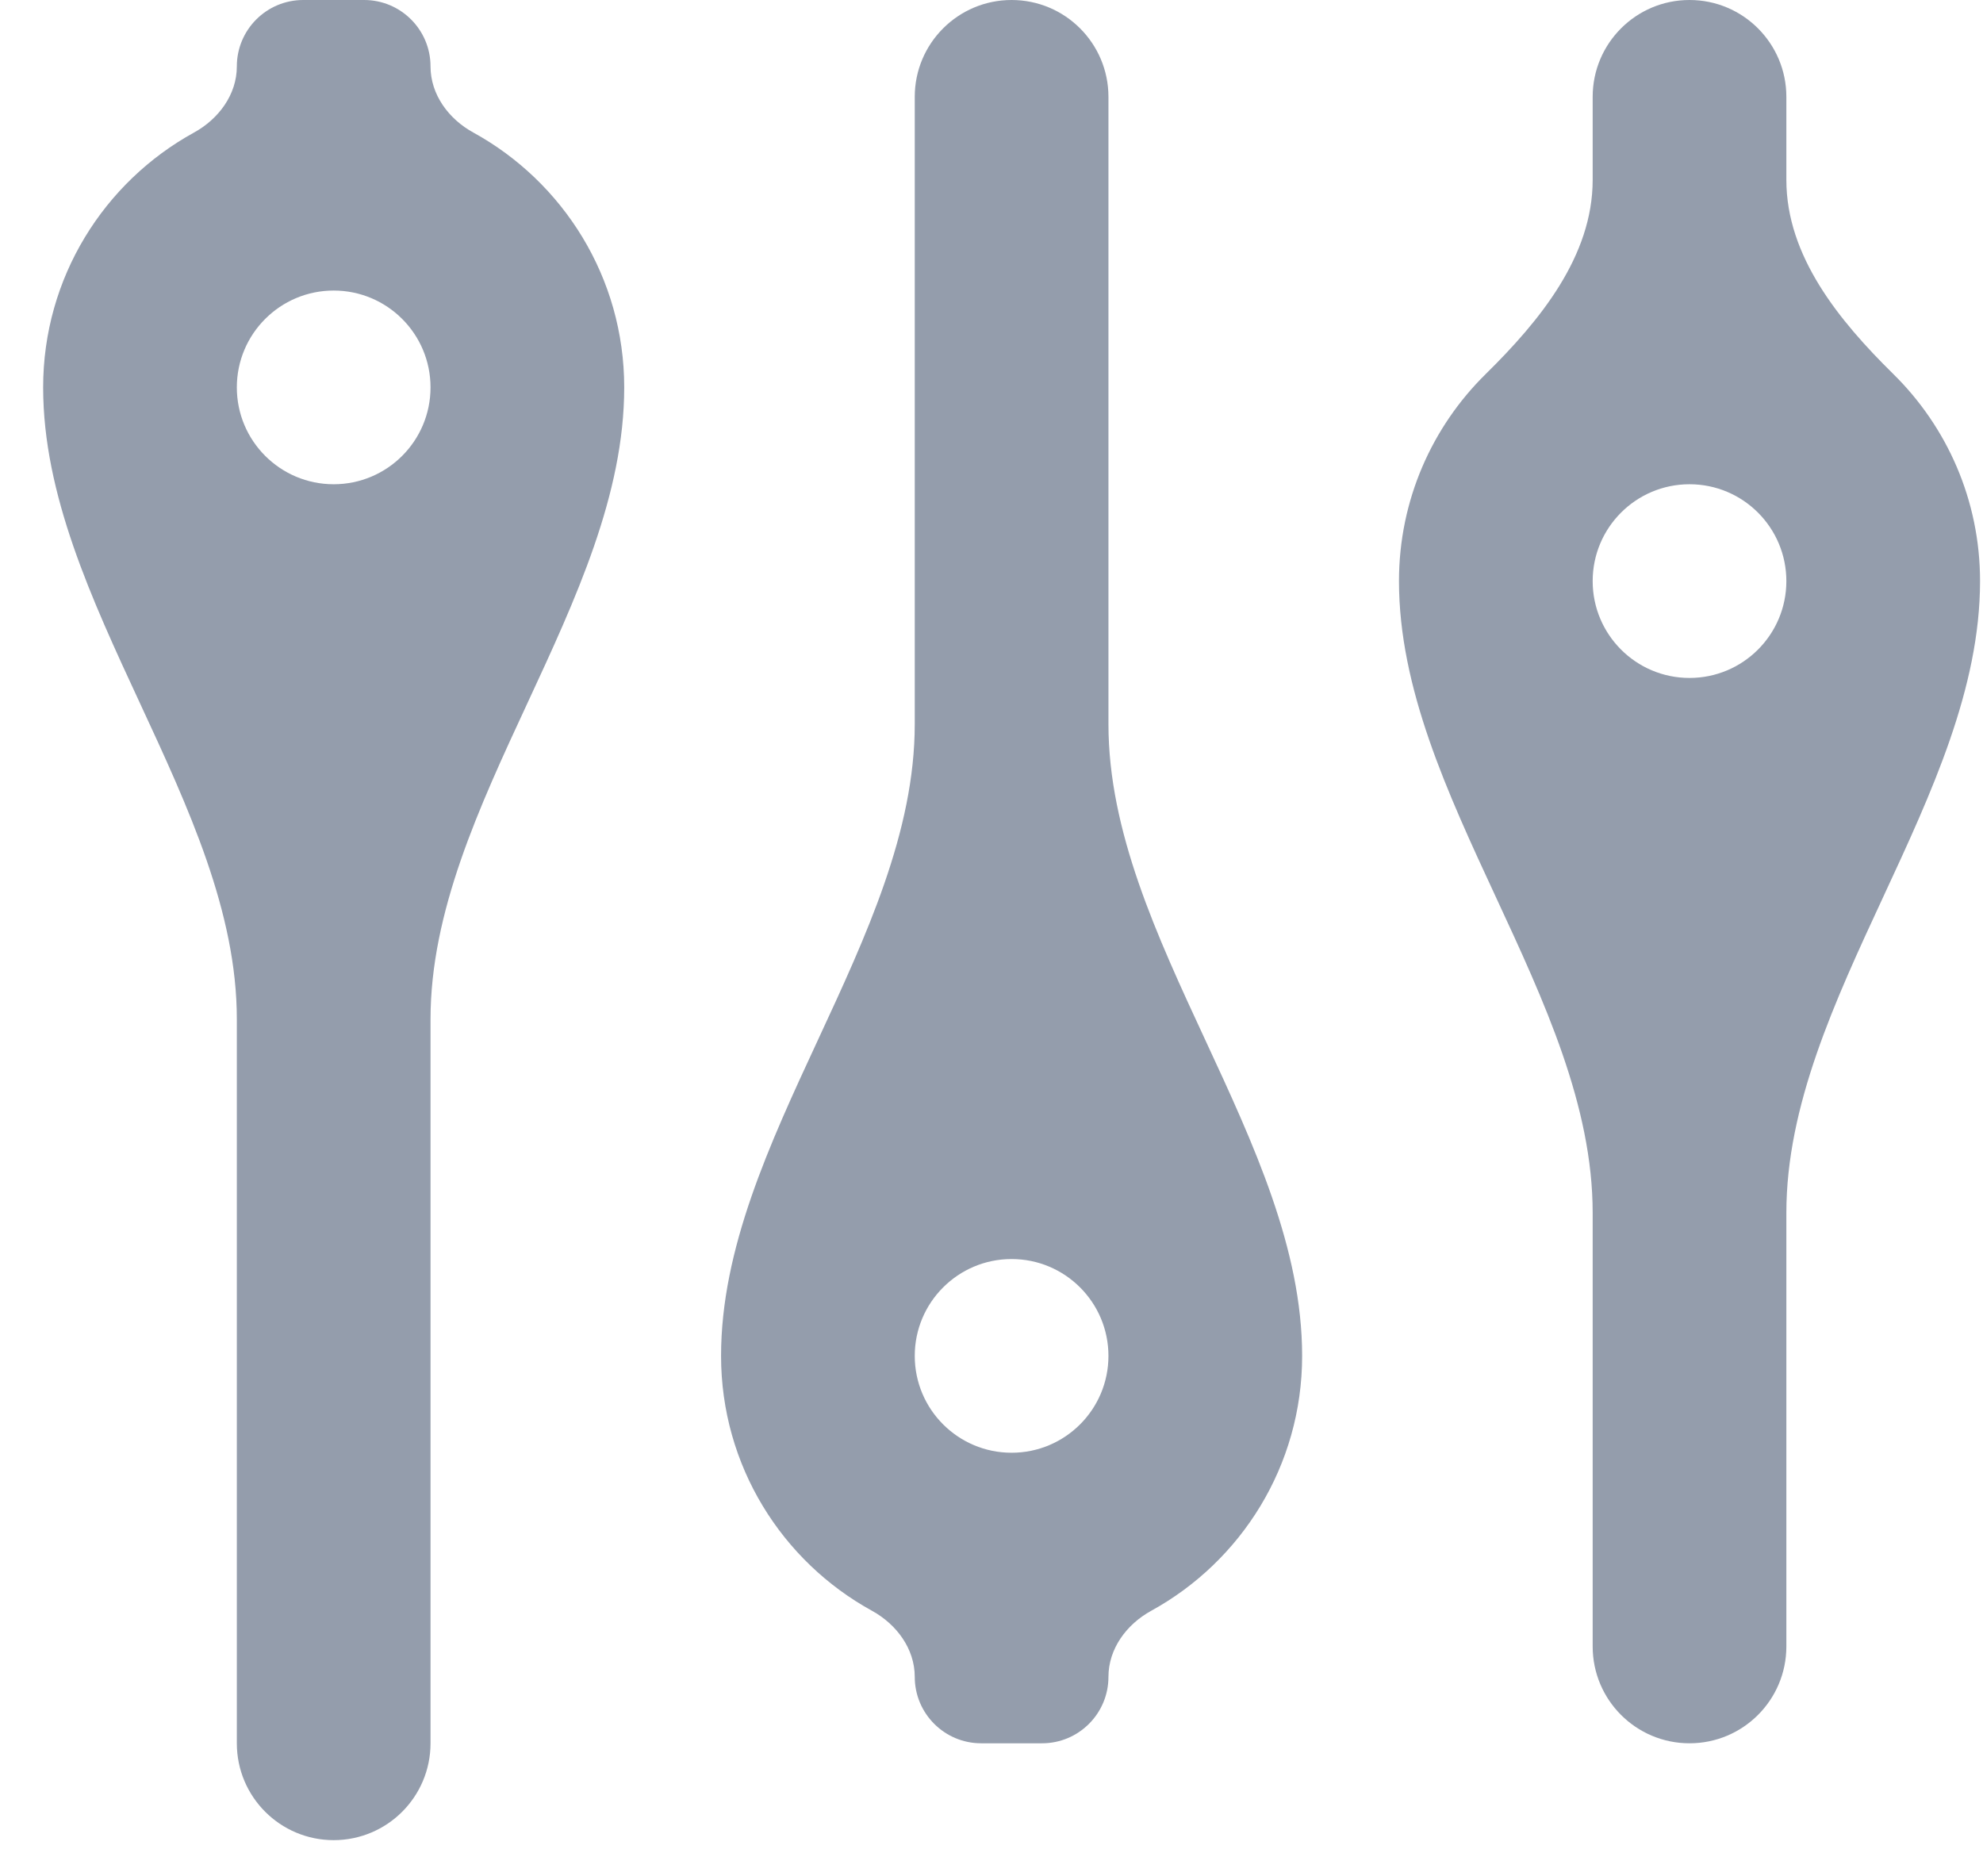 <svg width="37" height="35" viewBox="0 0 37 35" fill="none" xmlns="http://www.w3.org/2000/svg">
<path fill-rule="evenodd" clip-rule="evenodd" d="M8.832 2.473C8.371 2.221 8.033 1.764 8.033 1.239C8.033 0.555 7.478 0 6.794 0H5.658C4.973 0 4.419 0.555 4.419 1.239C4.419 1.764 4.08 2.22 3.62 2.473C1.942 3.395 0.805 5.179 0.805 7.228C0.805 11.228 4.419 15.015 4.419 19.015V32.526C4.419 33.524 5.228 34.333 6.226 34.333C7.224 34.333 8.033 33.524 8.033 32.526V19.015C8.033 15.015 11.647 11.228 11.647 7.228C11.647 5.179 10.509 3.395 8.832 2.473ZM6.226 5.421C7.224 5.421 8.033 6.23 8.033 7.228C8.033 8.226 7.224 9.035 6.226 9.035C5.228 9.035 4.419 8.226 4.419 7.228C4.419 6.23 5.228 5.421 6.226 5.421Z" fill="#949DAC"/>
<path fill-rule="evenodd" clip-rule="evenodd" d="M20.682 1.807C20.682 0.809 19.873 0 18.875 0C17.877 0 17.068 0.809 17.068 1.807V13.511C17.068 17.511 13.454 21.298 13.454 25.298C13.454 27.348 14.591 29.131 16.269 30.053C16.729 30.306 17.068 30.762 17.068 31.287C17.068 31.971 17.623 32.526 18.307 32.526H19.443C20.127 32.526 20.682 31.971 20.682 31.287C20.682 30.762 21.02 30.306 21.481 30.053C23.159 29.131 24.296 27.348 24.296 25.298C24.296 21.298 20.682 17.511 20.682 13.511V1.807ZM20.682 25.298C20.682 24.3 19.873 23.491 18.875 23.491C17.877 23.491 17.068 24.3 17.068 25.298C17.068 26.296 17.877 27.105 18.875 27.105C19.873 27.105 20.682 26.296 20.682 25.298Z" fill="#949DAC"/>
<path fill-rule="evenodd" clip-rule="evenodd" d="M33.331 1.807C33.331 0.809 32.522 0 31.524 0C30.526 0 29.717 0.809 29.717 1.807V3.356C29.717 4.779 28.735 5.981 27.721 6.979C26.722 7.962 26.103 9.33 26.103 10.842C26.103 14.842 29.717 18.629 29.717 22.629V30.719C29.717 31.717 30.526 32.526 31.524 32.526C32.522 32.526 33.331 31.717 33.331 30.719V22.629C33.331 18.629 36.945 14.842 36.945 10.842C36.945 9.33 36.326 7.962 35.327 6.979C34.313 5.981 33.331 4.779 33.331 3.356V1.807ZM31.524 9.035C32.522 9.035 33.331 9.844 33.331 10.842C33.331 11.84 32.522 12.649 31.524 12.649C30.526 12.649 29.717 11.84 29.717 10.842C29.717 9.844 30.526 9.035 31.524 9.035Z" fill="#949DAC"/>
</svg>
